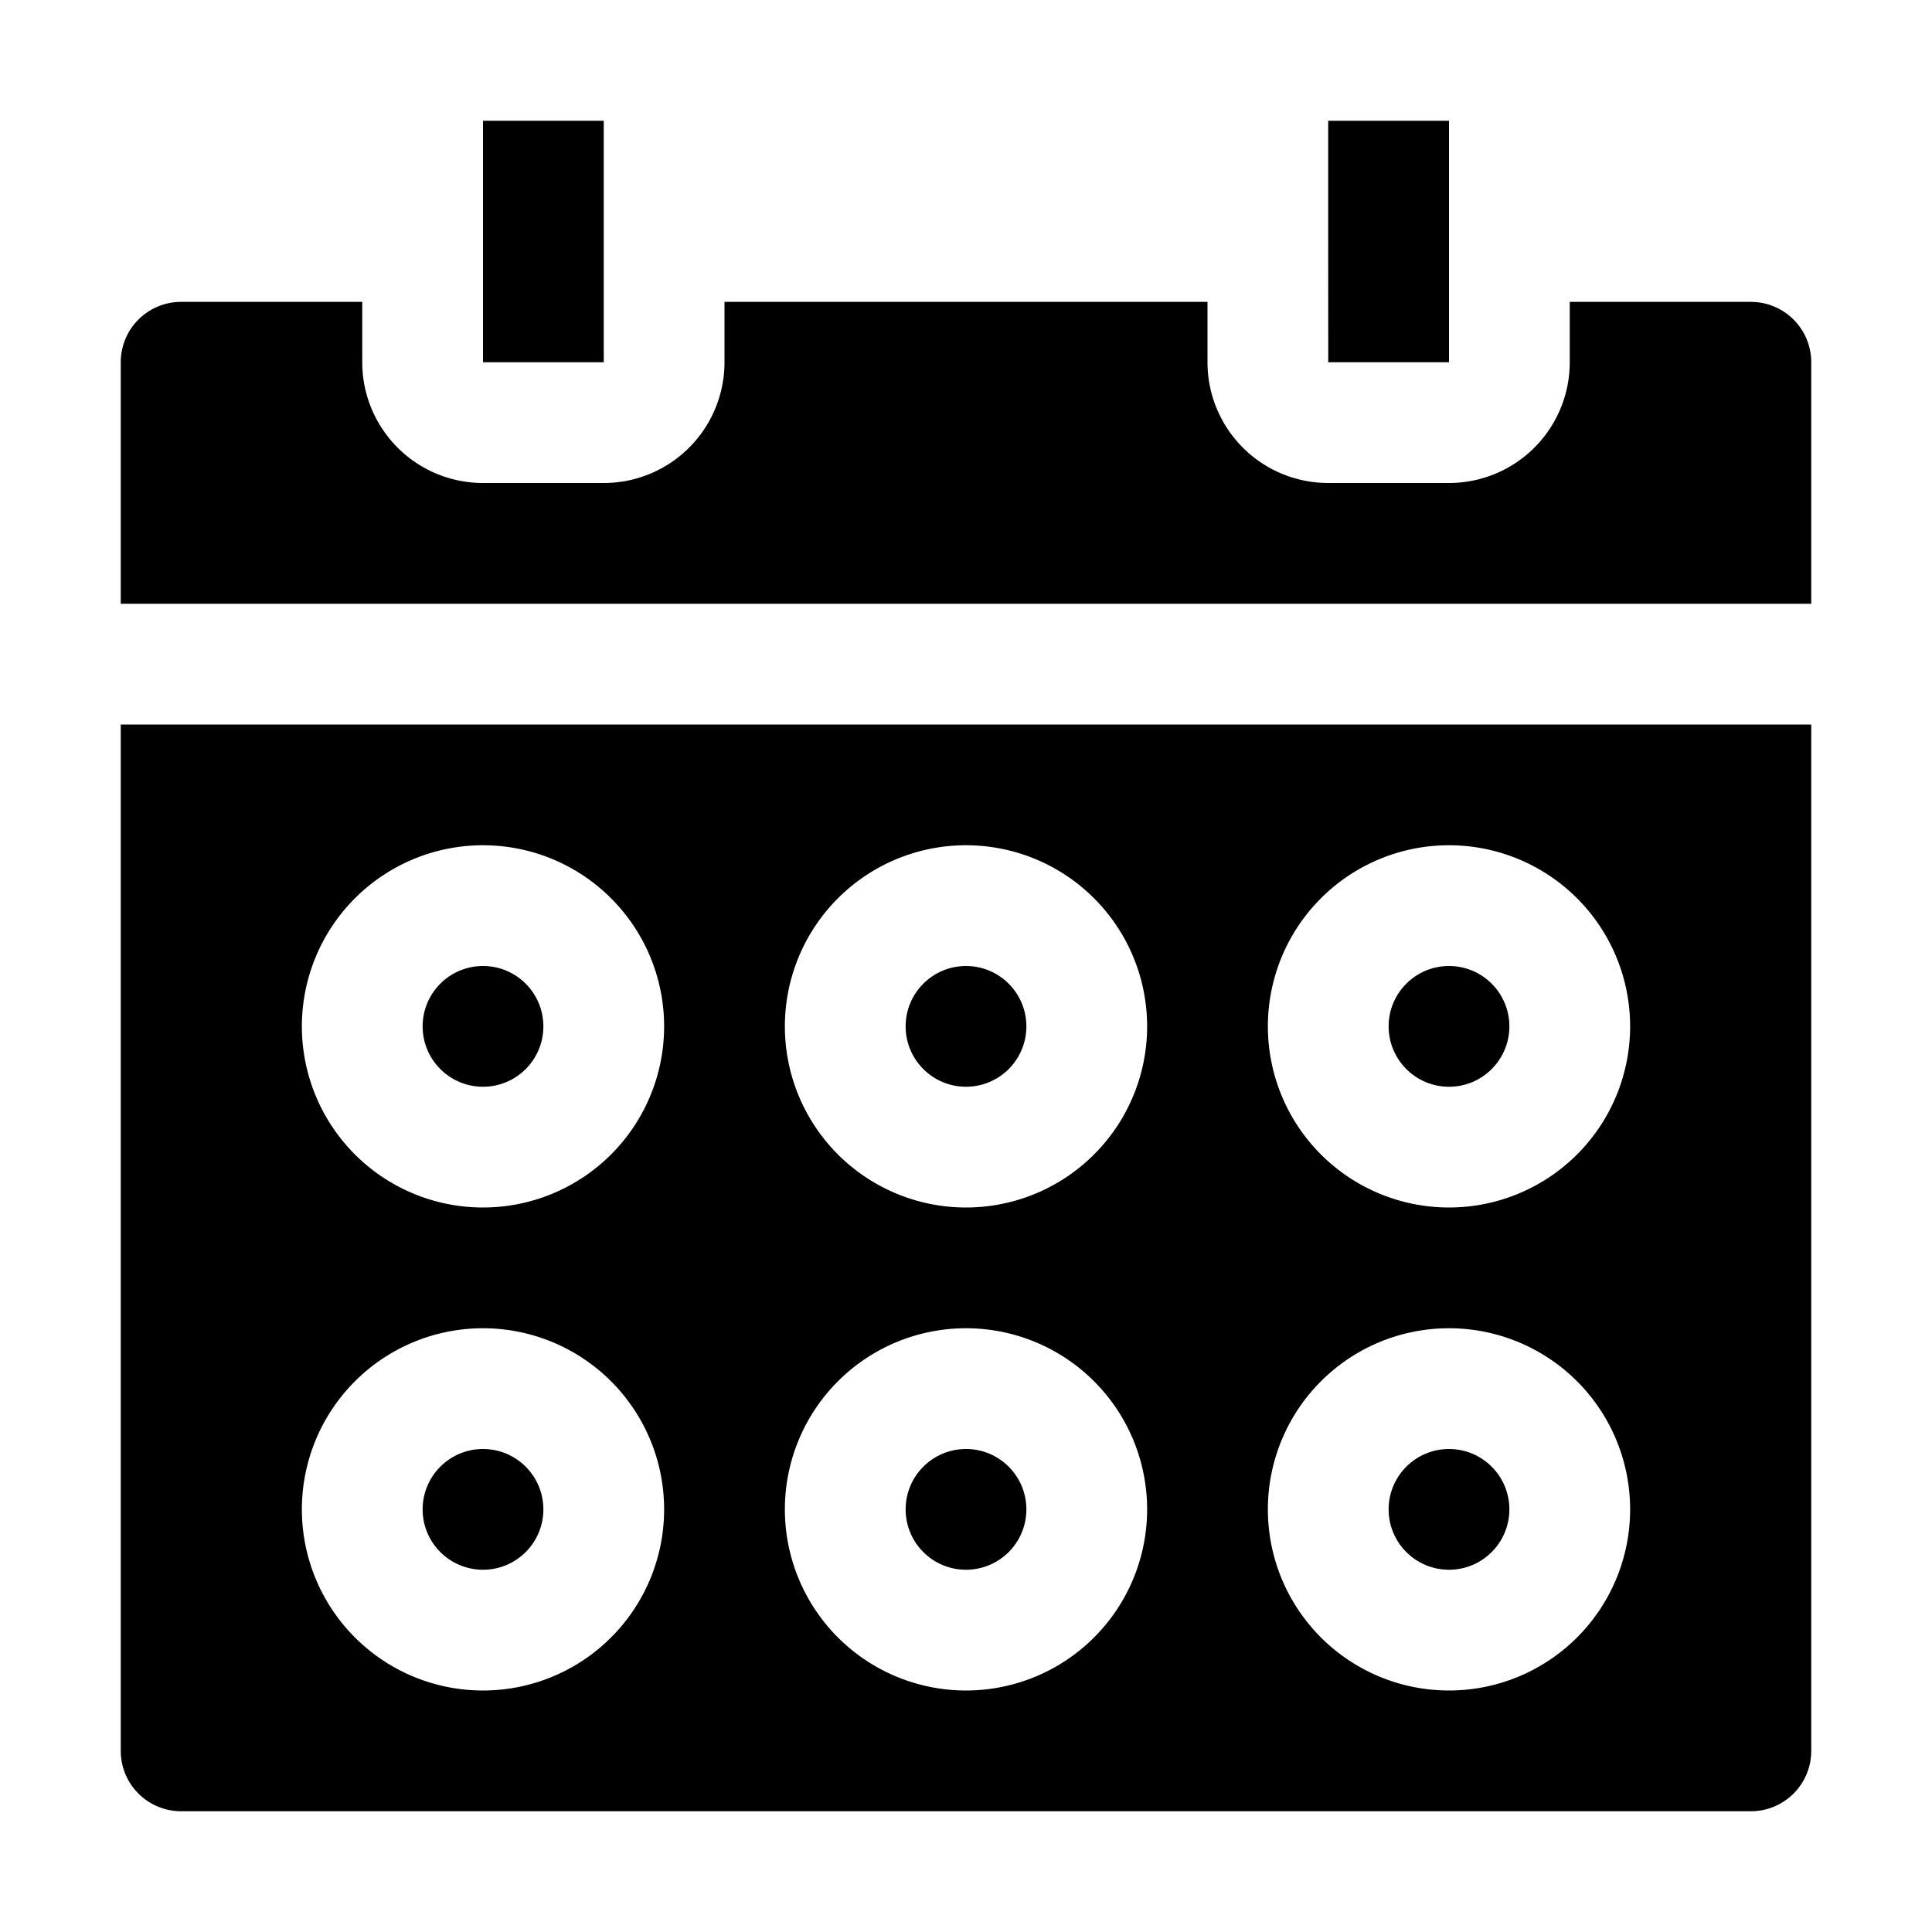<svg xmlns="http://www.w3.org/2000/svg" viewBox="0 0 32 32" x="0px" y="0px"><g><rect x="8" y="2" width="2" height="4"></rect><circle cx="16" cy="25" r="1"></circle><polygon points="22 6 24 6 24 2 22 2 21.999 2 21.999 3.996 22 4 21.999 4.004 22 6"></polygon><circle cx="16" cy="17" r="1"></circle><circle cx="24" cy="17" r="1"></circle><circle cx="8" cy="25" r="1"></circle><path d="M3,30H29a1,1,0,0,0,1-1V12H2V29A1,1,0,0,0,3,30ZM24,14a3,3,0,1,1-3,3A3,3,0,0,1,24,14Zm0,8a3,3,0,1,1-3,3A3,3,0,0,1,24,22Zm-8-8a3,3,0,1,1-3,3A3,3,0,0,1,16,14Zm0,8a3,3,0,1,1-3,3A3,3,0,0,1,16,22ZM8,14a3,3,0,1,1-3,3A3,3,0,0,1,8,14Zm0,8a3,3,0,1,1-3,3A3,3,0,0,1,8,22Z"></path><circle cx="8" cy="17" r="1"></circle><path d="M3,5A1,1,0,0,0,2,6v4H30V6a1,1,0,0,0-1-1H26V6a2,2,0,0,1-2,2H22a2,2,0,0,1-2-2V5H12V6a2,2,0,0,1-2,2H8A2,2,0,0,1,6,6V5Z"></path><circle cx="24" cy="25" r="1"></circle></g></svg>